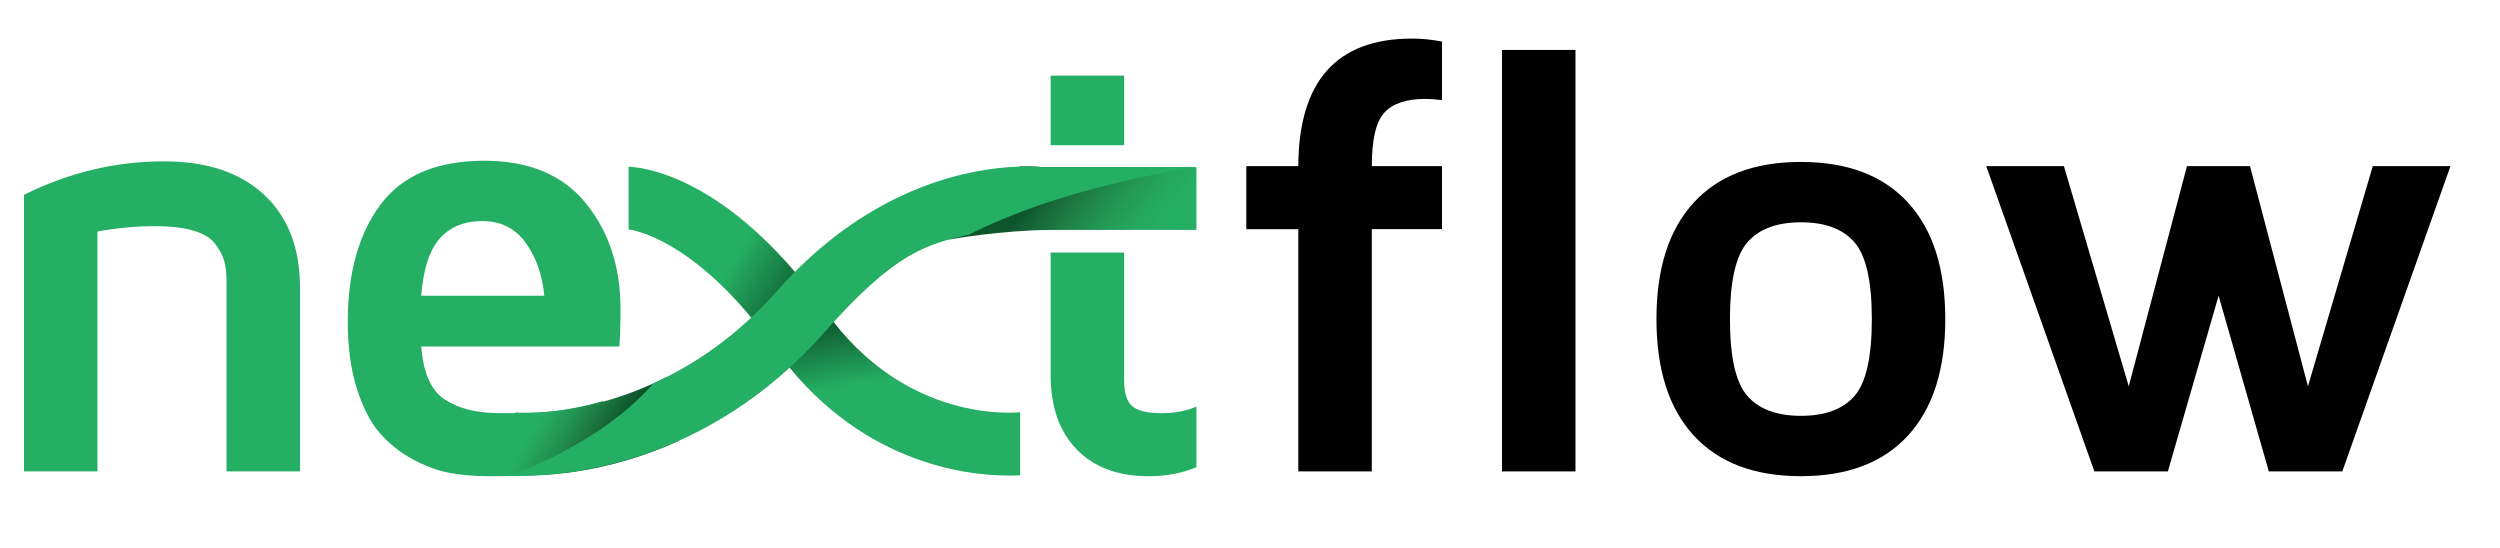 <?xml version="1.0" encoding="utf-8"?>
<!-- Generator: Adobe Illustrator 16.0.0, SVG Export Plug-In . SVG Version: 6.00 Build 0)  -->
<!DOCTYPE svg PUBLIC "-//W3C//DTD SVG 1.1//EN" "http://www.w3.org/Graphics/SVG/1.1/DTD/svg11.dtd">
<svg version="1.1" id="Layer_1" xmlns="http://www.w3.org/2000/svg" xmlns:xlink="http://www.w3.org/1999/xlink" x="0px" y="0px"
	 width="105px" height="23px" viewBox="0 0 105 23" enable-background="new 0 0 105 23" xml:space="preserve">
<g>
	<linearGradient id="SVGID_1_" gradientUnits="userSpaceOnUse" x1="42.572" y1="6.596" x2="48.824" y2="11.481">
		<stop  offset="0.215" style="stop-color:#0D552B"/>
		<stop  offset="0.311" style="stop-color:#176837"/>
		<stop  offset="0.461" style="stop-color:#1F8448"/>
		<stop  offset="0.604" style="stop-color:#239A56"/>
		<stop  offset="0.736" style="stop-color:#24A860"/>
		<stop  offset="0.847" style="stop-color:#25AF64"/>
	</linearGradient>
	<path fill="url(#SVGID_1_)" d="M42.844,6.99c0.494-0.017,0.77,0.014,0.938,0.03h6.468v2.638h-3.036c0,0-2.036,0.004-3.086,0
		c-2.147,0.015-4.163,0.389-4.261,0.401L42.844,6.99z"/>
	<linearGradient id="SVGID_2_" gradientUnits="userSpaceOnUse" x1="36.938" y1="12.113" x2="38.457" y2="20.727">
		<stop  offset="0.104" style="stop-color:#0D552B"/>
		<stop  offset="0.436" style="stop-color:#25AF64"/>
	</linearGradient>
	<path fill="url(#SVGID_2_)" d="M34.317,12.576c0.183,0.239,0.184,0.25,0.37,0.512c3.347,4.706,7.962,4.245,8.157,4.223v2.643
		c-0.05,0.006-0.012,0.021-0.463,0.021c-1.819,0-6.41-0.521-9.847-5.354c-0.096-0.134-0.096-0.137-0.189-0.264L34.317,12.576z"/>
	<linearGradient id="SVGID_3_" gradientUnits="userSpaceOnUse" x1="25.761" y1="8.071" x2="33.797" y2="12.9">
		<stop  offset="0.62" style="stop-color:#25AF64"/>
		<stop  offset="1" style="stop-color:#0D552B"/>
	</linearGradient>
	<path fill="url(#SVGID_3_)" d="M32.25,14.229c-3.234-4.351-5.848-4.593-5.848-4.593V7.004c0.394,0.009,3.815,0.237,7.731,5.334
		L32.25,14.229z"/>
	<path fill="#25AF64" d="M1.008,19.799V8.182C2.89,7.244,4.852,6.777,6.892,6.777c1.79,0,3.188,0.466,4.195,1.398
		c1.009,0.933,1.514,2.24,1.514,3.92v7.703H9.514v-7.967c0-0.342-0.031-0.629-0.094-0.858c-0.062-0.231-0.187-0.471-0.375-0.722
		c-0.188-0.25-0.496-0.439-0.922-0.565C7.695,9.562,7.147,9.499,6.478,9.499c-0.753,0-1.547,0.075-2.384,0.226v10.074H1.008z"/>
	<path fill="#25AF64" d="M14.606,13.525c0-2.057,0.458-3.701,1.374-4.93c0.916-1.229,2.369-1.844,4.359-1.844
		c1.883,0,3.307,0.598,4.273,1.794c0.966,1.195,1.449,2.669,1.449,4.415c0,0.72-0.017,1.252-0.05,1.595h-8.317
		c0.083,1.111,0.415,1.856,0.997,2.232c0.582,0.376,1.336,0.564,2.265,0.564c1.505,0,2.479,0.032,4.367-0.507l0.015,2.616
		C24.352,19.922,22.288,20,20.49,20c-0.569,0-1.104-0.046-1.605-0.138c-0.502-0.092-1.022-0.284-1.561-0.577
		c-0.538-0.293-1.001-0.665-1.39-1.117c-0.388-0.451-0.706-1.076-0.955-1.875S14.606,14.572,14.606,13.525z M17.692,12.422h5.169
		c-0.083-0.879-0.345-1.622-0.785-2.228c-0.438-0.605-1.043-0.909-1.812-0.909c-0.771,0-1.371,0.248-1.801,0.742
		C18.033,10.521,17.776,11.318,17.692,12.422z"/>
	<rect x="44.127" y="3.176" fill="#25AF64" width="3.086" height="2.924"/>
	<path fill="#25AF64" d="M47.558,17.064c-0.229-0.192-0.345-0.565-0.345-1.117v-5.34h-3.086v5.152c0,1.322,0.364,2.359,1.09,3.111
		c0.728,0.753,1.728,1.13,3,1.13c0.017,0,0.037,0,0.062,0c0.711,0,1.368-0.126,1.971-0.377v-2.546
		c-0.426,0.185-0.915,0.275-1.468,0.275C48.196,17.353,47.788,17.257,47.558,17.064z"/>
	<path fill="#010101" d="M52.345,9.625V6.977h2.183c0.017-3.571,1.61-5.357,4.78-5.357c0.41,0,0.828,0.042,1.255,0.127v2.457
		c-0.31-0.033-0.54-0.05-0.69-0.05c-0.803,0-1.381,0.193-1.73,0.578c-0.353,0.384-0.527,1.133-0.527,2.245h2.948v2.647h-2.948
		v10.174h-3.087V9.625H52.345z"/>
	<path fill="#010101" d="M63.085,19.799V2.097h3.085v17.702H63.085z"/>
	<path fill="#010101" d="M71.139,18.294c-1.046-1.137-1.568-2.769-1.568-4.893c0-2.125,0.522-3.756,1.568-4.894
		c1.045-1.138,2.545-1.706,4.498-1.706s3.452,0.568,4.497,1.706c1.045,1.138,1.568,2.769,1.568,4.894
		c0,2.124-0.523,3.756-1.568,4.893C79.089,19.432,77.59,20,75.637,20S72.184,19.432,71.139,18.294z M73.391,10.177
		c-0.488,0.56-0.733,1.637-0.733,3.23c0,1.593,0.245,2.668,0.733,3.224c0.489,0.558,1.24,0.834,2.252,0.834
		c1.013,0,1.761-0.276,2.246-0.834c0.484-0.556,0.728-1.631,0.728-3.224c0-1.594-0.243-2.67-0.728-3.23
		c-0.485-0.561-1.233-0.84-2.246-0.84C74.631,9.336,73.88,9.616,73.391,10.177z"/>
	<path fill="#010101" d="M83.422,6.977h3.262l2.723,9.247l2.446-9.247H94.5l2.434,9.247l2.723-9.247h3.262l-4.542,12.822H95.29
		l-2.108-7.377l-2.132,7.377h-3.087L83.422,6.977z"/>
	<linearGradient id="SVGID_4_" gradientUnits="userSpaceOnUse" x1="22.199" y1="16.395" x2="27.774" y2="19.745">
		<stop  offset="0.153" style="stop-color:#25AF64"/>
		<stop  offset="0.23" style="stop-color:#24A45D"/>
		<stop  offset="0.352" style="stop-color:#228F4F"/>
		<stop  offset="0.504" style="stop-color:#196F3B"/>
		<stop  offset="0.62" style="stop-color:#0D552B"/>
	</linearGradient>
	<path fill="url(#SVGID_4_)" d="M27.975,15.846c-3.354,1.7-6.162,1.488-6.334,1.476l-0.207,2.636
		c0.044,0.003,0.239,0.018,0.557,0.018c1.099,0,3.582-0.127,6.521-1.462L27.975,15.846z"/>
	<path fill="#25AF64" d="M43.782,7.02c-0.211-0.021-0.715-0.053-1.429,0h-0.009L42.34,7.021c-2.113,0.158-6.052,1.062-9.721,5.215
		c-1.688,1.909-3.507,3.108-5.169,3.858c-2.271,2.616-6.016,3.862-6.016,3.862c0.044,0.003,0.239,0.018,0.557,0.018
		c1.828,0,7.725-0.461,12.609-5.989c3.048-3.45,4.327-3.708,6.095-4.135c0,0,1.63-0.842,3.733-1.484
		c2.991-0.951,5.82-1.346,5.82-1.346H43.782z"/>
</g>
</svg>
